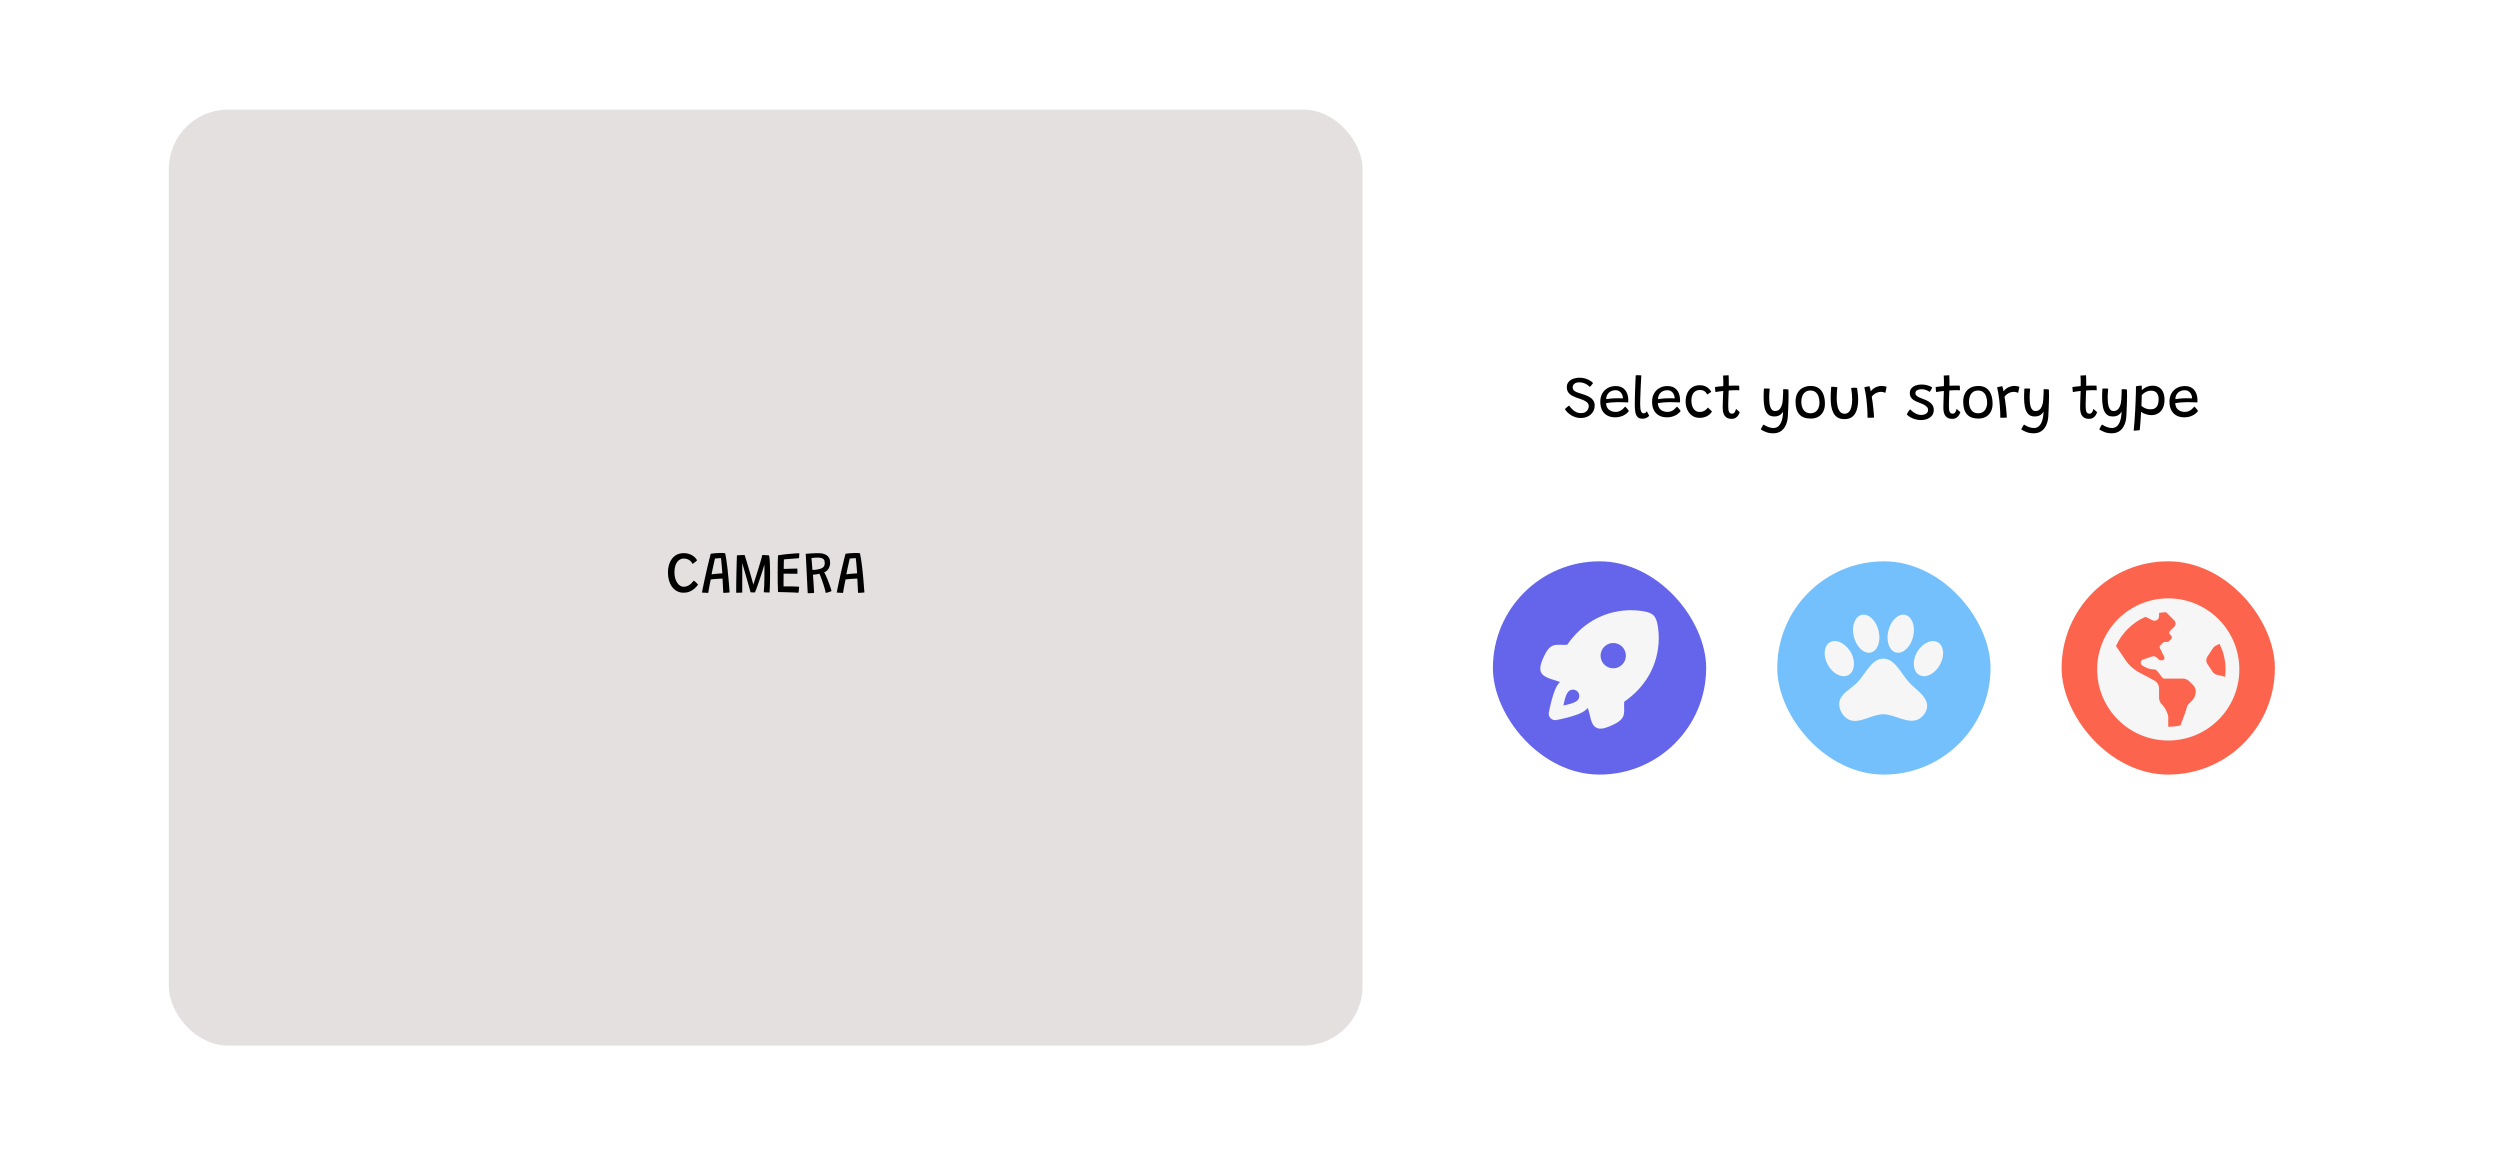 <svg width="844" height="390" viewBox="0 0 844 390" fill="none" xmlns="http://www.w3.org/2000/svg">
<rect x="0" y="0" width="844" height="390" fill="#333333" stroke="none"/>
<g clip-path="url(#clip0_2_202)">
<rect width="390" height="844" transform="matrix(0 -1 1 0 0 390)" fill="white"/>
<rect width="844" height="390" fill="white"/>
<rect x="57" y="37" width="403" height="316" rx="20" fill="#E5E0E0"/>
<path d="M235.66 197.39C235.327 197.863 234.923 198.307 234.45 198.72C233.977 199.127 233.437 199.46 232.83 199.72C232.23 199.973 231.557 200.1 230.81 200.1C229.97 200.1 229.22 199.927 228.56 199.58C227.907 199.227 227.35 198.74 226.89 198.12C226.437 197.5 226.09 196.78 225.85 195.96C225.617 195.133 225.5 194.247 225.5 193.3C225.5 192.067 225.703 190.957 226.11 189.97C226.517 188.977 227.117 188.19 227.91 187.61C228.71 187.03 229.683 186.74 230.83 186.74C231.79 186.74 232.677 186.953 233.49 187.38C234.303 187.807 234.92 188.4 235.34 189.16C235.233 189.28 235.083 189.42 234.89 189.58C234.697 189.74 234.5 189.893 234.3 190.04C234.107 190.18 233.94 190.293 233.8 190.38C233.753 190.28 233.667 190.13 233.54 189.93C233.42 189.73 233.243 189.527 233.01 189.32C232.783 189.113 232.487 188.937 232.12 188.79C231.753 188.637 231.303 188.56 230.77 188.56C230.383 188.56 230.007 188.653 229.64 188.84C229.273 189.02 228.943 189.3 228.65 189.68C228.357 190.053 228.123 190.54 227.95 191.14C227.777 191.733 227.69 192.44 227.69 193.26C227.69 193.933 227.77 194.563 227.93 195.15C228.09 195.737 228.31 196.25 228.59 196.69C228.87 197.13 229.197 197.473 229.57 197.72C229.943 197.967 230.347 198.09 230.78 198.09C231.333 198.09 231.827 197.98 232.26 197.76C232.7 197.533 233.08 197.26 233.4 196.94C233.727 196.613 234.003 196.307 234.23 196.02C234.37 196.107 234.537 196.233 234.73 196.4C234.923 196.567 235.103 196.74 235.27 196.92C235.443 197.093 235.573 197.25 235.66 197.39ZM239.107 200.15C238.981 200.15 238.821 200.147 238.627 200.14C238.441 200.133 238.244 200.123 238.037 200.11C237.831 200.103 237.634 200.093 237.447 200.08C237.261 200.073 237.104 200.063 236.977 200.05C237.044 199.703 237.137 199.217 237.257 198.59C237.384 197.963 237.534 197.253 237.707 196.46C237.881 195.66 238.064 194.823 238.257 193.95C238.451 193.077 238.647 192.21 238.847 191.35C239.054 190.483 239.251 189.67 239.437 188.91C239.624 188.15 239.791 187.497 239.937 186.95C240.344 186.89 240.837 186.83 241.417 186.77C242.004 186.71 242.601 186.68 243.207 186.68C243.467 186.68 243.737 186.687 244.017 186.7C244.297 186.713 244.564 186.737 244.817 186.77C244.944 187.357 245.071 188.057 245.197 188.87C245.331 189.683 245.457 190.63 245.577 191.71C245.704 192.79 245.827 194.017 245.947 195.39C246.074 196.757 246.197 198.293 246.317 200C246.164 200.027 245.961 200.05 245.707 200.07C245.454 200.097 245.191 200.117 244.917 200.13C244.651 200.143 244.404 200.15 244.177 200.15C244.164 199.957 244.151 199.703 244.137 199.39C244.124 199.077 244.107 198.73 244.087 198.35C244.067 197.963 244.047 197.58 244.027 197.2C244.007 196.813 243.987 196.457 243.967 196.13C243.947 195.803 243.931 195.537 243.917 195.33C243.704 195.337 243.444 195.347 243.137 195.36C242.831 195.373 242.507 195.393 242.167 195.42C241.834 195.44 241.511 195.463 241.197 195.49C240.891 195.517 240.624 195.543 240.397 195.57C240.171 195.597 240.021 195.617 239.947 195.63C239.827 196.197 239.711 196.77 239.597 197.35C239.484 197.923 239.384 198.457 239.297 198.95C239.211 199.437 239.147 199.837 239.107 200.15ZM240.217 193.91C240.464 193.857 240.804 193.807 241.237 193.76C241.677 193.713 242.134 193.673 242.607 193.64C243.087 193.607 243.504 193.583 243.857 193.57C243.844 193.363 243.821 193.033 243.787 192.58C243.754 192.127 243.714 191.63 243.667 191.09C243.621 190.55 243.574 190.04 243.527 189.56C243.487 189.073 243.444 188.697 243.397 188.43C243.244 188.43 243.024 188.44 242.737 188.46C242.457 188.473 242.184 188.493 241.917 188.52C241.657 188.54 241.474 188.557 241.367 188.57C241.327 188.743 241.267 189.007 241.187 189.36C241.107 189.707 241.014 190.123 240.907 190.61C240.801 191.09 240.687 191.613 240.567 192.18C240.454 192.74 240.337 193.317 240.217 193.91ZM248.538 200.11C248.538 199.463 248.542 198.697 248.548 197.81C248.562 196.917 248.575 195.977 248.588 194.99C248.608 193.997 248.628 193.02 248.648 192.06C248.675 191.1 248.698 190.22 248.718 189.42C248.745 188.62 248.768 187.973 248.788 187.48C249.002 187.46 249.245 187.443 249.518 187.43C249.798 187.417 250.075 187.407 250.348 187.4C250.622 187.387 250.855 187.38 251.048 187.38C251.248 187.38 251.365 187.38 251.398 187.38C251.405 187.407 251.462 187.597 251.568 187.95C251.682 188.297 251.825 188.753 251.998 189.32C252.172 189.887 252.358 190.513 252.558 191.2C252.765 191.887 252.972 192.583 253.178 193.29C253.385 193.99 253.578 194.657 253.758 195.29C253.938 195.917 254.085 196.457 254.198 196.91C254.312 197.357 254.378 197.667 254.398 197.84L254.158 197.86C254.238 197.633 254.362 197.263 254.528 196.75C254.702 196.23 254.895 195.627 255.108 194.94C255.328 194.247 255.555 193.523 255.788 192.77C256.022 192.017 256.245 191.283 256.458 190.57C256.678 189.857 256.865 189.22 257.018 188.66C257.178 188.1 257.292 187.67 257.358 187.37C257.545 187.37 257.782 187.377 258.068 187.39C258.362 187.403 258.652 187.42 258.938 187.44C259.232 187.453 259.465 187.477 259.638 187.51C259.772 188.137 259.862 188.97 259.908 190.01C259.955 191.043 259.978 192.133 259.978 193.28C259.978 194.113 259.972 194.963 259.958 195.83C259.945 196.69 259.925 197.49 259.898 198.23C259.872 198.963 259.838 199.563 259.798 200.03C259.592 200.03 259.365 200.023 259.118 200.01C258.872 200.003 258.635 199.993 258.408 199.98C258.188 199.96 258.005 199.947 257.858 199.94C257.925 199.28 257.972 198.523 257.998 197.67C258.032 196.817 258.052 195.947 258.058 195.06C258.065 194.513 258.068 193.947 258.068 193.36C258.068 192.767 258.068 192.22 258.068 191.72C258.068 191.213 258.068 190.83 258.068 190.57C257.988 190.89 257.862 191.323 257.688 191.87C257.522 192.417 257.328 193.023 257.108 193.69C256.895 194.35 256.672 195.02 256.438 195.7C256.212 196.38 255.992 197.023 255.778 197.63C255.565 198.23 255.378 198.74 255.218 199.16C255.065 199.58 254.952 199.857 254.878 199.99C254.805 199.997 254.705 200 254.578 200C254.452 200.007 254.342 200.01 254.248 200.01C254.115 200.01 253.975 200.003 253.828 199.99C253.688 199.977 253.542 199.963 253.388 199.95C253.375 199.89 253.325 199.703 253.238 199.39C253.152 199.07 253.038 198.66 252.898 198.16C252.758 197.653 252.602 197.1 252.428 196.5C252.255 195.893 252.078 195.273 251.898 194.64C251.718 194.007 251.542 193.397 251.368 192.81C251.202 192.217 251.048 191.687 250.908 191.22C250.775 190.753 250.668 190.387 250.588 190.12C250.588 190.787 250.588 191.533 250.588 192.36C250.588 193.18 250.588 194.01 250.588 194.85C250.588 195.69 250.585 196.477 250.578 197.21C250.578 197.943 250.578 198.567 250.578 199.08C250.578 199.587 250.578 199.913 250.578 200.06C250.425 200.067 250.232 200.073 249.998 200.08C249.765 200.087 249.518 200.093 249.258 200.1C249.005 200.107 248.765 200.11 248.538 200.11ZM269.557 200.11C268.837 200.07 268.134 200.033 267.447 200C266.767 199.973 266.064 199.953 265.337 199.94C264.911 199.927 264.464 199.913 263.997 199.9C263.531 199.887 263.084 199.877 262.657 199.87C262.617 198.823 262.587 197.79 262.567 196.77C262.554 195.75 262.547 194.78 262.547 193.86C262.547 192.2 262.557 190.827 262.577 189.74C262.604 188.647 262.631 187.897 262.657 187.49C263.851 187.29 264.957 187.14 265.977 187.04C266.997 186.933 267.851 186.863 268.537 186.83C269.224 186.79 269.657 186.77 269.837 186.77C269.837 187.07 269.827 187.35 269.807 187.61C269.794 187.863 269.774 188.14 269.747 188.44L264.657 188.85C264.644 189.003 264.634 189.227 264.627 189.52C264.621 189.813 264.614 190.127 264.607 190.46C264.601 190.793 264.594 191.107 264.587 191.4C264.587 191.693 264.587 191.913 264.587 192.06C264.741 192.06 264.967 192.057 265.267 192.05C265.567 192.037 265.904 192.027 266.277 192.02C266.651 192.007 267.024 191.997 267.397 191.99C267.777 191.977 268.124 191.967 268.437 191.96C268.757 191.953 269.007 191.95 269.187 191.95L269.217 193.71C269.117 193.71 268.917 193.707 268.617 193.7C268.317 193.693 267.964 193.69 267.557 193.69C267.157 193.683 266.751 193.68 266.337 193.68C265.924 193.673 265.554 193.67 265.227 193.67C264.907 193.67 264.681 193.67 264.547 193.67C264.541 193.757 264.537 193.93 264.537 194.19C264.537 194.443 264.537 194.743 264.537 195.09C264.537 195.437 264.534 195.793 264.527 196.16C264.527 196.527 264.527 196.873 264.527 197.2C264.527 197.52 264.527 197.78 264.527 197.98C264.674 197.973 264.934 197.97 265.307 197.97C265.681 197.963 266.031 197.96 266.357 197.96C266.797 197.96 267.237 197.967 267.677 197.98C268.117 197.993 268.524 198.01 268.897 198.03C269.271 198.043 269.567 198.06 269.787 198.08C269.781 198.247 269.767 198.437 269.747 198.65C269.734 198.857 269.714 199.06 269.687 199.26C269.667 199.46 269.644 199.637 269.617 199.79C269.597 199.943 269.577 200.05 269.557 200.11ZM272.688 200.27C272.648 199.523 272.601 198.613 272.548 197.54C272.494 196.46 272.438 195.303 272.378 194.07C272.318 192.83 272.254 191.597 272.188 190.37C272.128 189.137 272.071 188.003 272.018 186.97C272.258 186.95 272.548 186.927 272.888 186.9C273.234 186.873 273.601 186.85 273.988 186.83C274.381 186.803 274.771 186.783 275.158 186.77C275.544 186.757 275.898 186.75 276.217 186.75C276.711 186.75 277.198 186.797 277.678 186.89C278.158 186.983 278.591 187.147 278.978 187.38C279.364 187.613 279.671 187.943 279.898 188.37C280.131 188.79 280.248 189.333 280.248 190C280.248 190.687 280.081 191.327 279.748 191.92C279.421 192.513 278.924 192.943 278.258 193.21C278.411 193.463 278.581 193.8 278.768 194.22C278.961 194.633 279.158 195.09 279.358 195.59C279.558 196.083 279.748 196.58 279.928 197.08C280.114 197.58 280.278 198.047 280.418 198.48C280.558 198.907 280.661 199.257 280.728 199.53C280.608 199.61 280.448 199.687 280.248 199.76C280.054 199.833 279.851 199.9 279.638 199.96C279.431 200.02 279.248 200.07 279.088 200.11C278.928 200.15 278.821 200.17 278.768 200.17C278.701 199.797 278.601 199.367 278.468 198.88C278.334 198.387 278.181 197.88 278.008 197.36C277.834 196.833 277.661 196.33 277.488 195.85C277.314 195.363 277.154 194.93 277.008 194.55C276.861 194.17 276.741 193.883 276.648 193.69C276.394 193.757 276.121 193.813 275.828 193.86C275.541 193.907 275.271 193.943 275.018 193.97C274.764 193.99 274.571 194.003 274.438 194.01C274.451 194.123 274.471 194.357 274.498 194.71C274.524 195.057 274.554 195.473 274.588 195.96C274.621 196.447 274.654 196.953 274.688 197.48C274.721 198.007 274.751 198.503 274.778 198.97C274.811 199.437 274.838 199.827 274.858 200.14C274.691 200.173 274.481 200.2 274.228 200.22C273.981 200.24 273.721 200.253 273.448 200.26C273.174 200.267 272.921 200.27 272.688 200.27ZM274.288 192.42C274.574 192.42 274.864 192.407 275.158 192.38C275.451 192.353 275.781 192.303 276.148 192.23C276.781 192.097 277.261 191.933 277.588 191.74C277.921 191.54 278.144 191.303 278.258 191.03C278.378 190.75 278.438 190.423 278.438 190.05C278.438 189.503 278.324 189.103 278.098 188.85C277.871 188.597 277.571 188.433 277.198 188.36C276.831 188.28 276.424 188.24 275.978 188.24C275.871 188.24 275.718 188.247 275.518 188.26C275.324 188.267 275.118 188.28 274.898 188.3C274.684 188.313 274.491 188.33 274.318 188.35C274.144 188.363 274.024 188.373 273.958 188.38C273.964 188.493 273.978 188.69 273.998 188.97C274.024 189.243 274.051 189.557 274.078 189.91C274.111 190.263 274.141 190.613 274.168 190.96C274.194 191.307 274.218 191.613 274.238 191.88C274.264 192.147 274.281 192.327 274.288 192.42ZM284.615 200.15C284.488 200.15 284.328 200.147 284.135 200.14C283.948 200.133 283.752 200.123 283.545 200.11C283.338 200.103 283.142 200.093 282.955 200.08C282.768 200.073 282.612 200.063 282.485 200.05C282.552 199.703 282.645 199.217 282.765 198.59C282.892 197.963 283.042 197.253 283.215 196.46C283.388 195.66 283.572 194.823 283.765 193.95C283.958 193.077 284.155 192.21 284.355 191.35C284.562 190.483 284.758 189.67 284.945 188.91C285.132 188.15 285.298 187.497 285.445 186.95C285.852 186.89 286.345 186.83 286.925 186.77C287.512 186.71 288.108 186.68 288.715 186.68C288.975 186.68 289.245 186.687 289.525 186.7C289.805 186.713 290.072 186.737 290.325 186.77C290.452 187.357 290.578 188.057 290.705 188.87C290.838 189.683 290.965 190.63 291.085 191.71C291.212 192.79 291.335 194.017 291.455 195.39C291.582 196.757 291.705 198.293 291.825 200C291.672 200.027 291.468 200.05 291.215 200.07C290.962 200.097 290.698 200.117 290.425 200.13C290.158 200.143 289.912 200.15 289.685 200.15C289.672 199.957 289.658 199.703 289.645 199.39C289.632 199.077 289.615 198.73 289.595 198.35C289.575 197.963 289.555 197.58 289.535 197.2C289.515 196.813 289.495 196.457 289.475 196.13C289.455 195.803 289.438 195.537 289.425 195.33C289.212 195.337 288.952 195.347 288.645 195.36C288.338 195.373 288.015 195.393 287.675 195.42C287.342 195.44 287.018 195.463 286.705 195.49C286.398 195.517 286.132 195.543 285.905 195.57C285.678 195.597 285.528 195.617 285.455 195.63C285.335 196.197 285.218 196.77 285.105 197.35C284.992 197.923 284.892 198.457 284.805 198.95C284.718 199.437 284.655 199.837 284.615 200.15ZM285.725 193.91C285.972 193.857 286.312 193.807 286.745 193.76C287.185 193.713 287.642 193.673 288.115 193.64C288.595 193.607 289.012 193.583 289.365 193.57C289.352 193.363 289.328 193.033 289.295 192.58C289.262 192.127 289.222 191.63 289.175 191.09C289.128 190.55 289.082 190.04 289.035 189.56C288.995 189.073 288.952 188.697 288.905 188.43C288.752 188.43 288.532 188.44 288.245 188.46C287.965 188.473 287.692 188.493 287.425 188.52C287.165 188.54 286.982 188.557 286.875 188.57C286.835 188.743 286.775 189.007 286.695 189.36C286.615 189.707 286.522 190.123 286.415 190.61C286.308 191.09 286.195 191.613 286.075 192.18C285.962 192.74 285.845 193.317 285.725 193.91Z" fill="black"/>
<rect x="504" y="189.5" width="72" height="72" rx="36" fill="#6565EB"/>
<path fill-rule="evenodd" clip-rule="evenodd" d="M553.269 206.144L553.814 206.213C555.254 206.412 557.16 206.679 558.239 207.76C559.124 208.642 559.464 210.078 559.667 211.361L559.786 212.185C560.056 214.13 560.126 216.677 559.667 219.507C558.761 225.09 555.788 231.753 548.324 236.912C548.283 237.313 548.281 237.719 548.29 238.125L548.311 238.732C548.345 239.666 548.379 240.6 548.119 241.506C547.713 242.916 546.266 243.846 544.913 244.513L544.251 244.827L543.396 245.203C541.798 245.882 539.639 246.579 538.287 245.224C537.475 244.414 537.141 243.226 536.87 242.044L536.77 241.602C536.655 241.044 536.512 240.492 536.342 239.948C536.235 239.635 536.12 239.318 535.996 238.997C535.86 239.165 535.715 239.325 535.562 239.478C534.825 240.215 533.725 240.73 532.818 241.091C531.829 241.482 530.709 241.824 529.673 242.106L529.141 242.247L528.122 242.502L527.198 242.715L526.094 242.951L525.403 243.085C525.059 243.149 524.705 243.128 524.37 243.024C524.036 242.92 523.732 242.737 523.484 242.489C523.237 242.242 523.053 241.937 522.949 241.603C522.845 241.269 522.825 240.914 522.888 240.57L523.072 239.649L523.401 238.157L523.666 237.068L523.867 236.298C524.149 235.264 524.491 234.144 524.884 233.157C525.243 232.249 525.758 231.148 526.495 230.411L526.666 230.247L526.53 230.191C526.164 230.052 525.794 229.926 525.421 229.813L524.829 229.631C523.346 229.182 521.76 228.699 520.775 227.712C519.578 226.518 519.982 224.699 520.559 223.186L520.794 222.601L521.172 221.746L521.486 221.084C522.153 219.733 523.083 218.286 524.493 217.88C525.241 217.667 526.019 217.654 526.801 217.675L527.271 217.69C527.882 217.712 528.491 217.735 529.087 217.677C534.246 210.211 540.909 207.239 546.493 206.332C548.733 205.965 551.012 205.902 553.269 206.144ZM532.301 233.23C531.965 232.981 531.563 232.836 531.145 232.813C530.727 232.79 530.312 232.89 529.951 233.102L529.716 233.26L529.517 233.437L529.25 233.775C528.694 234.578 528.378 235.689 528.132 236.728L527.901 237.728L527.792 238.183L528.201 238.085L529.094 237.88C530.329 237.591 531.699 237.217 532.541 236.459C532.907 236.093 533.128 235.606 533.162 235.09C533.197 234.574 533.043 234.062 532.729 233.651L532.554 233.45L532.502 233.401L532.301 233.23ZM547.651 218.327C547.254 217.93 546.783 217.615 546.264 217.4C545.746 217.185 545.19 217.075 544.629 217.075C544.068 217.074 543.512 217.185 542.993 217.4C542.475 217.614 542.003 217.929 541.607 218.326C541.21 218.723 540.895 219.194 540.68 219.712C540.465 220.231 540.354 220.787 540.354 221.348C540.354 221.909 540.465 222.465 540.679 222.983C540.894 223.502 541.209 223.973 541.605 224.37C542.407 225.172 543.494 225.622 544.627 225.622C545.761 225.623 546.848 225.173 547.65 224.371C548.451 223.57 548.902 222.483 548.902 221.349C548.902 220.216 548.452 219.129 547.651 218.327Z" fill="#F6F6F6"/>
<rect x="600" y="189.5" width="72" height="72" rx="36" fill="#74C0FC"/>
<path d="M628.73 207.53C631.08 207.191 633.57 209.761 634.287 213.306C635.004 216.832 633.709 219.979 631.359 220.338C629.029 220.696 626.519 218.127 625.782 214.581C625.045 211.056 626.379 207.908 628.73 207.53ZM642.971 207.53C645.342 207.908 646.656 211.056 645.959 214.581C645.202 218.127 642.713 220.696 640.362 220.338C637.992 219.979 636.697 216.832 637.434 213.306C638.151 209.761 640.641 207.191 642.971 207.53ZM618.073 216.692C620.344 215.716 623.431 217.489 625.045 220.577C626.559 223.724 626.041 227.03 623.79 228.006C621.539 228.982 618.472 227.229 616.898 224.102C615.325 220.975 615.882 217.649 618.073 216.692ZM653.927 216.692C656.118 217.649 656.675 220.975 655.102 224.102C653.528 227.229 650.461 228.982 648.21 228.006C645.959 227.03 645.441 223.724 646.955 220.577C648.569 217.489 651.656 215.716 653.927 216.692ZM650.6 238.165C650.68 240.037 649.246 242.108 647.533 242.885C643.967 244.519 639.745 241.132 635.781 241.132C631.817 241.132 627.555 244.658 624.049 242.885C622.057 241.909 620.683 239.32 620.942 237.169C621.3 234.201 624.866 232.607 626.977 230.436C629.785 227.628 631.777 222.349 635.781 222.349C639.765 222.349 641.876 227.548 644.565 230.436C646.776 232.866 650.461 234.918 650.6 238.165Z" fill="#F6F6F6"/>
<rect x="696" y="189.5" width="72" height="72" rx="36" fill="#FC644D"/>
<path d="M732 202C718.745 202 708 212.745 708 226C708 239.255 718.745 250 732 250C745.255 250 756 239.255 756 226C756 212.745 745.255 202 732 202ZM739.964 236.606C739.586 236.982 739.19 237.376 738.869 237.698C738.58 237.988 738.375 238.346 738.272 238.735C738.126 239.282 738.008 239.836 737.81 240.367L736.127 244.901C734.796 245.191 733.418 245.355 732 245.355V242.705C732.164 241.484 731.261 239.196 729.81 237.745C729.229 237.165 728.903 236.377 728.903 235.555V232.458C728.903 231.331 728.296 230.296 727.31 229.751C725.92 228.982 723.942 227.906 722.587 227.224C721.476 226.665 720.448 225.953 719.524 225.119L719.446 225.05C718.786 224.453 718.199 223.779 717.699 223.043C716.791 221.71 715.312 219.518 714.351 218.094C716.332 213.69 719.902 210.154 724.338 208.233L726.662 209.395C727.692 209.91 728.903 209.162 728.903 208.011V206.917C729.676 206.792 730.463 206.713 731.264 206.683L734.002 209.422C734.607 210.026 734.607 211.007 734.002 211.612L733.548 212.065L732.548 213.065C732.246 213.367 732.246 213.858 732.548 214.16L733.002 214.614C733.304 214.915 733.304 215.406 733.002 215.708L732.227 216.482C732.155 216.554 732.07 216.611 731.976 216.65C731.882 216.689 731.781 216.709 731.68 216.709H730.81C730.608 216.709 730.415 216.787 730.27 216.928L729.31 217.862C729.192 217.977 729.114 218.126 729.086 218.288C729.059 218.45 729.084 218.616 729.157 218.763L730.665 221.782C730.923 222.296 730.548 222.902 729.974 222.902H729.428C729.241 222.902 729.061 222.835 728.921 222.713L728.023 221.933C727.819 221.756 727.574 221.636 727.31 221.583C727.046 221.531 726.773 221.548 726.518 221.633L723.501 222.638C723.271 222.715 723.071 222.862 722.929 223.059C722.787 223.256 722.711 223.493 722.711 223.735C722.711 224.174 722.958 224.574 723.35 224.77L724.423 225.306C725.333 225.762 726.338 225.999 727.356 225.999C728.374 225.999 729.542 228.64 730.453 229.096H736.912C737.734 229.096 738.521 229.422 739.102 230.003L740.427 231.327C740.701 231.602 740.919 231.927 741.067 232.285C741.215 232.643 741.291 233.027 741.291 233.415C741.291 234.008 741.174 234.595 740.946 235.143C740.718 235.691 740.384 236.188 739.964 236.606ZM748.355 227.766C747.795 227.626 747.306 227.282 746.985 226.801L745.245 224.191C744.991 223.81 744.855 223.362 744.855 222.903C744.855 222.445 744.991 221.996 745.245 221.615L747.141 218.772C747.366 218.436 747.674 218.163 748.035 217.983L749.292 217.355C750.6 219.96 751.355 222.891 751.355 226C751.355 226.839 751.283 227.661 751.179 228.472L748.355 227.766Z" fill="#F6F6F6"/>
<path d="M533.67 141.12C533.043 141.12 532.447 141.03 531.88 140.85C531.32 140.663 530.803 140.423 530.33 140.13C529.863 139.83 529.457 139.503 529.11 139.15C528.763 138.797 528.5 138.45 528.32 138.11C528.36 138.057 528.437 137.977 528.55 137.87C528.663 137.757 528.793 137.64 528.94 137.52C529.087 137.393 529.23 137.277 529.37 137.17C529.517 137.057 529.637 136.973 529.73 136.92C529.877 137.127 530.07 137.373 530.31 137.66C530.55 137.947 530.833 138.23 531.16 138.51C531.493 138.783 531.87 139.013 532.29 139.2C532.717 139.38 533.183 139.47 533.69 139.47C534.33 139.47 534.847 139.35 535.24 139.11C535.633 138.863 535.92 138.56 536.1 138.2C536.28 137.833 536.37 137.47 536.37 137.11C536.37 136.77 536.28 136.47 536.1 136.21C535.92 135.95 535.673 135.72 535.36 135.52C535.047 135.313 534.683 135.127 534.27 134.96C533.857 134.793 533.42 134.64 532.96 134.5C532.173 134.253 531.48 133.973 530.88 133.66C530.28 133.347 529.81 132.957 529.47 132.49C529.13 132.023 528.96 131.437 528.96 130.73C528.96 130.01 529.157 129.413 529.55 128.94C529.943 128.46 530.467 128.103 531.12 127.87C531.773 127.63 532.48 127.51 533.24 127.51C533.94 127.51 534.593 127.603 535.2 127.79C535.813 127.977 536.347 128.21 536.8 128.49C537.253 128.763 537.59 129.043 537.81 129.33C537.75 129.423 537.653 129.557 537.52 129.73C537.387 129.903 537.247 130.073 537.1 130.24C536.96 130.407 536.837 130.537 536.73 130.63C536.55 130.43 536.29 130.21 535.95 129.97C535.617 129.723 535.213 129.513 534.74 129.34C534.273 129.16 533.737 129.07 533.13 129.07C532.463 129.07 531.93 129.23 531.53 129.55C531.13 129.863 530.93 130.287 530.93 130.82C530.93 131.107 531 131.353 531.14 131.56C531.28 131.767 531.463 131.943 531.69 132.09C531.917 132.23 532.167 132.353 532.44 132.46C532.713 132.567 532.987 132.657 533.26 132.73C533.92 132.93 534.553 133.14 535.16 133.36C535.773 133.58 536.32 133.843 536.8 134.15C537.287 134.457 537.67 134.837 537.95 135.29C538.23 135.737 538.37 136.287 538.37 136.94C538.37 137.487 538.263 138.01 538.05 138.51C537.837 139.01 537.527 139.457 537.12 139.85C536.72 140.243 536.23 140.553 535.65 140.78C535.07 141.007 534.41 141.12 533.67 141.12ZM549.913 138.77C549.78 138.957 549.583 139.173 549.323 139.42C549.063 139.66 548.74 139.893 548.353 140.12C547.967 140.34 547.517 140.523 547.003 140.67C546.49 140.817 545.91 140.89 545.263 140.89C544.263 140.89 543.387 140.687 542.633 140.28C541.88 139.873 541.297 139.28 540.883 138.5C540.47 137.713 540.263 136.757 540.263 135.63C540.263 134.55 540.487 133.613 540.933 132.82C541.387 132.027 542.007 131.413 542.793 130.98C543.58 130.547 544.483 130.33 545.503 130.33C546.783 130.33 547.78 130.72 548.493 131.5C549.213 132.28 549.613 133.327 549.693 134.64C549.707 134.853 549.713 135.06 549.713 135.26C549.713 135.453 549.703 135.653 549.683 135.86C549.597 135.853 549.417 135.847 549.143 135.84C548.877 135.827 548.563 135.817 548.203 135.81C547.843 135.797 547.48 135.787 547.113 135.78C546.753 135.767 546.443 135.76 546.183 135.76C545.51 135.76 544.82 135.793 544.113 135.86C543.407 135.927 542.777 136.003 542.223 136.09C542.23 136.263 542.247 136.433 542.273 136.6C542.3 136.767 542.333 136.927 542.373 137.08C542.487 137.487 542.693 137.84 542.993 138.14C543.293 138.433 543.65 138.66 544.063 138.82C544.483 138.98 544.927 139.06 545.393 139.06C545.887 139.06 546.317 138.987 546.683 138.84C547.05 138.693 547.363 138.513 547.623 138.3C547.89 138.087 548.103 137.883 548.263 137.69C548.43 137.497 548.557 137.353 548.643 137.26C548.683 137.293 548.76 137.367 548.873 137.48C548.993 137.587 549.12 137.717 549.253 137.87C549.393 138.023 549.523 138.18 549.643 138.34C549.77 138.493 549.86 138.637 549.913 138.77ZM542.253 134.75C542.733 134.67 543.297 134.6 543.943 134.54C544.597 134.48 545.337 134.45 546.163 134.45C546.597 134.45 546.963 134.457 547.263 134.47C547.57 134.477 547.783 134.487 547.903 134.5C547.903 134.28 547.877 134.047 547.823 133.8C547.75 133.467 547.617 133.143 547.423 132.83C547.23 132.517 546.967 132.257 546.633 132.05C546.307 131.837 545.893 131.73 545.393 131.73C544.82 131.73 544.297 131.853 543.823 132.1C543.357 132.34 542.983 132.687 542.703 133.14C542.423 133.587 542.273 134.123 542.253 134.75ZM556.759 140.36C556.605 140.58 556.332 140.8 555.939 141.02C555.545 141.247 555.075 141.36 554.529 141.36C553.762 141.36 553.192 141.16 552.819 140.76C552.445 140.353 552.199 139.793 552.079 139.08C551.965 138.367 551.909 137.553 551.909 136.64C551.909 136.053 551.915 135.413 551.929 134.72C551.942 134.027 551.959 133.31 551.979 132.57C552.005 131.83 552.032 131.103 552.059 130.39C552.085 129.67 552.112 128.997 552.139 128.37C552.165 127.737 552.192 127.183 552.219 126.71C552.525 126.683 552.805 126.67 553.059 126.67C553.232 126.67 553.405 126.677 553.579 126.69C553.752 126.703 553.929 126.72 554.109 126.74C554.082 127.22 554.052 127.79 554.019 128.45C553.985 129.103 553.949 129.8 553.909 130.54C553.875 131.28 553.845 132.02 553.819 132.76C553.792 133.5 553.769 134.19 553.749 134.83C553.729 135.47 553.719 136.017 553.719 136.47C553.719 136.977 553.745 137.467 553.799 137.94C553.852 138.407 553.965 138.79 554.139 139.09C554.312 139.39 554.575 139.54 554.929 139.54C555.202 139.54 555.412 139.473 555.559 139.34C555.705 139.207 555.832 139.037 555.939 138.83C555.979 138.883 556.039 138.983 556.119 139.13C556.205 139.27 556.292 139.43 556.379 139.61C556.472 139.783 556.552 139.94 556.619 140.08C556.692 140.22 556.739 140.313 556.759 140.36ZM567.394 138.77C567.261 138.957 567.064 139.173 566.804 139.42C566.544 139.66 566.221 139.893 565.834 140.12C565.447 140.34 564.997 140.523 564.484 140.67C563.971 140.817 563.391 140.89 562.744 140.89C561.744 140.89 560.867 140.687 560.114 140.28C559.361 139.873 558.777 139.28 558.364 138.5C557.951 137.713 557.744 136.757 557.744 135.63C557.744 134.55 557.967 133.613 558.414 132.82C558.867 132.027 559.487 131.413 560.274 130.98C561.061 130.547 561.964 130.33 562.984 130.33C564.264 130.33 565.261 130.72 565.974 131.5C566.694 132.28 567.094 133.327 567.174 134.64C567.187 134.853 567.194 135.06 567.194 135.26C567.194 135.453 567.184 135.653 567.164 135.86C567.077 135.853 566.897 135.847 566.624 135.84C566.357 135.827 566.044 135.817 565.684 135.81C565.324 135.797 564.961 135.787 564.594 135.78C564.234 135.767 563.924 135.76 563.664 135.76C562.991 135.76 562.301 135.793 561.594 135.86C560.887 135.927 560.257 136.003 559.704 136.09C559.711 136.263 559.727 136.433 559.754 136.6C559.781 136.767 559.814 136.927 559.854 137.08C559.967 137.487 560.174 137.84 560.474 138.14C560.774 138.433 561.131 138.66 561.544 138.82C561.964 138.98 562.407 139.06 562.874 139.06C563.367 139.06 563.797 138.987 564.164 138.84C564.531 138.693 564.844 138.513 565.104 138.3C565.371 138.087 565.584 137.883 565.744 137.69C565.911 137.497 566.037 137.353 566.124 137.26C566.164 137.293 566.241 137.367 566.354 137.48C566.474 137.587 566.601 137.717 566.734 137.87C566.874 138.023 567.004 138.18 567.124 138.34C567.251 138.493 567.341 138.637 567.394 138.77ZM559.734 134.75C560.214 134.67 560.777 134.6 561.424 134.54C562.077 134.48 562.817 134.45 563.644 134.45C564.077 134.45 564.444 134.457 564.744 134.47C565.051 134.477 565.264 134.487 565.384 134.5C565.384 134.28 565.357 134.047 565.304 133.8C565.231 133.467 565.097 133.143 564.904 132.83C564.711 132.517 564.447 132.257 564.114 132.05C563.787 131.837 563.374 131.73 562.874 131.73C562.301 131.73 561.777 131.853 561.304 132.1C560.837 132.34 560.464 132.687 560.184 133.14C559.904 133.587 559.754 134.123 559.734 134.75ZM577.959 138.92C577.799 139.247 577.529 139.577 577.149 139.91C576.769 140.237 576.296 140.513 575.729 140.74C575.163 140.96 574.519 141.07 573.799 141.07C572.819 141.07 571.976 140.82 571.269 140.32C570.563 139.82 570.019 139.157 569.639 138.33C569.259 137.497 569.069 136.587 569.069 135.6C569.069 134.52 569.256 133.563 569.629 132.73C570.003 131.897 570.549 131.243 571.269 130.77C571.989 130.29 572.869 130.05 573.909 130.05C574.529 130.05 575.089 130.153 575.589 130.36C576.089 130.56 576.519 130.833 576.879 131.18C577.239 131.52 577.523 131.89 577.729 132.29L576.339 133.2C576.306 133.127 576.243 133.007 576.149 132.84C576.063 132.673 575.926 132.5 575.739 132.32C575.559 132.133 575.319 131.977 575.019 131.85C574.726 131.723 574.356 131.66 573.909 131.66C573.289 131.66 572.763 131.81 572.329 132.11C571.896 132.403 571.566 132.817 571.339 133.35C571.119 133.877 571.009 134.487 571.009 135.18C571.009 135.847 571.103 136.477 571.289 137.07C571.483 137.657 571.789 138.137 572.209 138.51C572.629 138.883 573.186 139.07 573.879 139.07C574.299 139.07 574.669 139.003 574.989 138.87C575.309 138.737 575.583 138.58 575.809 138.4C576.036 138.22 576.213 138.053 576.339 137.9C576.473 137.74 576.553 137.633 576.579 137.58L577.959 138.92ZM587.323 139.14C587.223 139.46 587.07 139.797 586.863 140.15C586.656 140.497 586.37 140.79 586.003 141.03C585.636 141.277 585.163 141.4 584.583 141.4C583.836 141.4 583.243 141.237 582.803 140.91C582.37 140.583 582.06 140.153 581.873 139.62C581.686 139.087 581.593 138.507 581.593 137.88C581.593 137.553 581.596 137.167 581.603 136.72C581.616 136.273 581.63 135.81 581.643 135.33C581.656 134.85 581.67 134.387 581.683 133.94C581.703 133.487 581.72 133.09 581.733 132.75C581.746 132.403 581.756 132.147 581.763 131.98C581.11 132.047 580.543 132.12 580.063 132.2C579.59 132.273 579.286 132.33 579.153 132.37C579.113 132.157 579.08 131.933 579.053 131.7C579.033 131.46 579.016 131.243 579.003 131.05C578.996 130.857 578.993 130.727 578.993 130.66C579.366 130.607 579.8 130.55 580.293 130.49C580.793 130.43 581.286 130.383 581.773 130.35C581.78 130.09 581.783 129.77 581.783 129.39C581.783 129.003 581.783 128.64 581.783 128.3C581.776 128.013 581.763 127.737 581.743 127.47C581.723 127.197 581.706 126.97 581.693 126.79L583.573 126.68C583.586 126.78 583.6 127.02 583.613 127.4C583.633 127.773 583.643 128.227 583.643 128.76C583.643 128.96 583.643 129.203 583.643 129.49C583.643 129.77 583.643 130.02 583.643 130.24C583.843 130.227 584.09 130.213 584.383 130.2C584.676 130.187 584.913 130.18 585.093 130.18C585.406 130.173 585.706 130.17 585.993 130.17C586.28 130.17 586.526 130.173 586.733 130.18C586.94 130.187 587.066 130.193 587.113 130.2C587.146 130.38 587.166 130.63 587.173 130.95C587.186 131.27 587.193 131.537 587.193 131.75C587.126 131.743 586.896 131.74 586.503 131.74C586.116 131.733 585.733 131.733 585.353 131.74C585.08 131.747 584.78 131.76 584.453 131.78C584.126 131.793 583.846 131.807 583.613 131.82C583.606 131.993 583.593 132.25 583.573 132.59C583.56 132.93 583.546 133.313 583.533 133.74C583.52 134.16 583.506 134.59 583.493 135.03C583.48 135.463 583.47 135.87 583.463 136.25C583.456 136.623 583.453 136.927 583.453 137.16C583.453 137.58 583.476 137.98 583.523 138.36C583.576 138.74 583.696 139.053 583.883 139.3C584.076 139.54 584.38 139.66 584.793 139.66C585.073 139.66 585.3 139.56 585.473 139.36C585.646 139.16 585.78 138.93 585.873 138.67C585.973 138.41 586.046 138.193 586.093 138.02C586.153 138.087 586.24 138.177 586.353 138.29C586.473 138.397 586.6 138.51 586.733 138.63C586.873 138.75 586.996 138.857 587.103 138.95C587.216 139.043 587.29 139.107 587.323 139.14ZM598.634 146.28C597.701 146.28 596.871 146.133 596.144 145.84C595.417 145.547 594.851 145.257 594.444 144.97C594.491 144.843 594.571 144.67 594.684 144.45C594.797 144.237 594.917 144.023 595.044 143.81C595.171 143.597 595.277 143.433 595.364 143.32C595.544 143.453 595.811 143.61 596.164 143.79C596.517 143.977 596.917 144.14 597.364 144.28C597.811 144.42 598.261 144.49 598.714 144.49C599.307 144.49 599.811 144.333 600.224 144.02C600.637 143.713 600.971 143.293 601.224 142.76C601.477 142.233 601.661 141.637 601.774 140.97C601.894 140.303 601.957 139.617 601.964 138.91C601.851 139.157 601.671 139.413 601.424 139.68C601.184 139.94 600.864 140.16 600.464 140.34C600.064 140.513 599.574 140.6 598.994 140.6C598.041 140.6 597.304 140.323 596.784 139.77C596.264 139.21 595.901 138.45 595.694 137.49C595.494 136.523 595.394 135.43 595.394 134.21C595.394 133.743 595.404 133.26 595.424 132.76C595.444 132.26 595.467 131.743 595.494 131.21C595.581 131.19 595.707 131.177 595.874 131.17C596.041 131.163 596.217 131.16 596.404 131.16C596.624 131.16 596.834 131.167 597.034 131.18C597.241 131.187 597.381 131.2 597.454 131.22C597.441 131.3 597.421 131.49 597.394 131.79C597.367 132.09 597.341 132.453 597.314 132.88C597.287 133.307 597.274 133.747 597.274 134.2C597.274 134.733 597.297 135.27 597.344 135.81C597.391 136.343 597.481 136.833 597.614 137.28C597.754 137.727 597.957 138.087 598.224 138.36C598.491 138.627 598.847 138.76 599.294 138.76C599.794 138.76 600.224 138.617 600.584 138.33C600.944 138.043 601.231 137.623 601.444 137.07C601.664 136.51 601.804 135.823 601.864 135.01C601.891 134.697 601.911 134.347 601.924 133.96C601.944 133.567 601.961 133.19 601.974 132.83C601.987 132.463 601.994 132.153 601.994 131.9C602.001 131.64 602.001 131.483 601.994 131.43C602.101 131.417 602.211 131.407 602.324 131.4C602.437 131.393 602.551 131.39 602.664 131.39C603.071 131.39 603.441 131.43 603.774 131.51C603.801 132.07 603.814 132.737 603.814 133.51C603.814 134.143 603.804 134.85 603.784 135.63C603.764 136.403 603.734 137.2 603.694 138.02C603.661 138.84 603.624 139.647 603.584 140.44C603.524 141.567 603.304 142.567 602.924 143.44C602.551 144.32 602.007 145.013 601.294 145.52C600.587 146.027 599.701 146.28 598.634 146.28ZM611.295 141.31C609.548 141.31 608.258 140.823 607.425 139.85C606.592 138.877 606.175 137.477 606.175 135.65C606.175 134.497 606.388 133.523 606.815 132.73C607.248 131.937 607.848 131.333 608.615 130.92C609.388 130.507 610.288 130.3 611.315 130.3C612.402 130.3 613.298 130.553 614.005 131.06C614.712 131.56 615.235 132.26 615.575 133.16C615.922 134.053 616.095 135.093 616.095 136.28C616.095 137.3 615.905 138.187 615.525 138.94C615.145 139.687 614.595 140.27 613.875 140.69C613.162 141.103 612.302 141.31 611.295 141.31ZM611.215 139.52C611.755 139.52 612.218 139.42 612.605 139.22C612.992 139.02 613.305 138.753 613.545 138.42C613.785 138.08 613.962 137.7 614.075 137.28C614.195 136.86 614.255 136.43 614.255 135.99C614.255 135.19 614.145 134.477 613.925 133.85C613.705 133.223 613.372 132.733 612.925 132.38C612.478 132.02 611.908 131.84 611.215 131.84C610.535 131.84 609.965 132.003 609.505 132.33C609.045 132.657 608.698 133.107 608.465 133.68C608.238 134.253 608.125 134.91 608.125 135.65C608.125 136.79 608.388 137.72 608.915 138.44C609.442 139.16 610.208 139.52 611.215 139.52ZM624.944 131C625.044 130.973 625.187 130.95 625.374 130.93C625.567 130.91 625.761 130.9 625.954 130.9C626.114 130.9 626.287 130.907 626.474 130.92C626.667 130.927 626.821 130.94 626.934 130.96C627.041 131.607 627.131 132.267 627.204 132.94C627.277 133.613 627.314 134.277 627.314 134.93C627.314 135.823 627.237 136.667 627.084 137.46C626.931 138.253 626.677 138.953 626.324 139.56C625.977 140.16 625.507 140.633 624.914 140.98C624.327 141.327 623.597 141.5 622.724 141.5C621.771 141.5 620.987 141.313 620.374 140.94C619.761 140.56 619.284 140.037 618.944 139.37C618.604 138.697 618.364 137.923 618.224 137.05C618.091 136.177 618.024 135.243 618.024 134.25C618.024 133.643 618.044 133.03 618.084 132.41C618.124 131.79 618.167 131.183 618.214 130.59C618.334 130.583 618.484 130.58 618.664 130.58C618.851 130.58 619.017 130.583 619.164 130.59C619.371 130.603 619.574 130.623 619.774 130.65C619.981 130.67 620.151 130.7 620.284 130.74C620.217 131.34 620.164 131.933 620.124 132.52C620.084 133.107 620.064 133.673 620.064 134.22C620.064 135.393 620.161 136.387 620.354 137.2C620.554 138.013 620.851 138.63 621.244 139.05C621.644 139.47 622.144 139.68 622.744 139.68C623.304 139.68 623.771 139.49 624.144 139.11C624.524 138.73 624.811 138.18 625.004 137.46C625.197 136.733 625.294 135.85 625.294 134.81C625.294 134.217 625.264 133.597 625.204 132.95C625.144 132.297 625.057 131.647 624.944 131ZM631.581 132.14C631.781 131.8 632.071 131.49 632.451 131.21C632.838 130.93 633.271 130.707 633.751 130.54C634.238 130.373 634.725 130.29 635.211 130.29C635.525 130.29 635.841 130.32 636.161 130.38C636.481 130.433 636.731 130.51 636.911 130.61L636.511 132.62C636.351 132.553 636.145 132.483 635.891 132.41C635.645 132.33 635.338 132.29 634.971 132.29C634.578 132.29 634.185 132.363 633.791 132.51C633.405 132.65 633.048 132.843 632.721 133.09C632.395 133.337 632.121 133.62 631.901 133.94C631.995 134.407 632.085 134.977 632.171 135.65C632.265 136.323 632.348 137.013 632.421 137.72C632.495 138.427 632.555 139.073 632.601 139.66C632.648 140.24 632.671 140.677 632.671 140.97C632.385 140.997 632.035 141.013 631.621 141.02C631.208 141.027 630.828 141.027 630.481 141.02C630.481 140.4 630.468 139.747 630.441 139.06C630.415 138.367 630.371 137.66 630.311 136.94C630.258 136.213 630.188 135.49 630.101 134.77C630.015 134.05 629.911 133.353 629.791 132.68C629.678 132 629.548 131.357 629.401 130.75C629.581 130.697 629.791 130.643 630.031 130.59C630.278 130.537 630.505 130.49 630.711 130.45C630.918 130.41 631.058 130.387 631.131 130.38C631.218 130.607 631.308 130.9 631.401 131.26C631.495 131.62 631.555 131.913 631.581 132.14ZM648.459 141.81C647.839 141.81 647.222 141.723 646.609 141.55C645.995 141.377 645.435 141.147 644.929 140.86C644.429 140.567 644.029 140.243 643.729 139.89C643.775 139.797 643.842 139.67 643.929 139.51C644.015 139.35 644.115 139.183 644.229 139.01C644.342 138.83 644.455 138.667 644.569 138.52C644.682 138.367 644.782 138.25 644.869 138.17C645.155 138.49 645.499 138.8 645.899 139.1C646.299 139.393 646.729 139.633 647.189 139.82C647.649 140 648.109 140.09 648.569 140.09C649.009 140.09 649.405 140.027 649.759 139.9C650.119 139.767 650.402 139.577 650.609 139.33C650.822 139.083 650.929 138.787 650.929 138.44C650.929 138.04 650.802 137.697 650.549 137.41C650.295 137.117 649.955 136.86 649.529 136.64C649.102 136.413 648.632 136.207 648.119 136.02C647.499 135.793 646.932 135.547 646.419 135.28C645.912 135.007 645.505 134.667 645.199 134.26C644.899 133.853 644.749 133.337 644.749 132.71C644.749 132.07 644.929 131.537 645.289 131.11C645.655 130.683 646.135 130.36 646.729 130.14C647.329 129.92 647.975 129.81 648.669 129.81C649.442 129.81 650.152 129.91 650.799 130.11C651.452 130.303 651.952 130.53 652.299 130.79C652.272 130.903 652.215 131.053 652.129 131.24C652.042 131.42 651.942 131.603 651.829 131.79C651.715 131.977 651.599 132.147 651.479 132.3C651.159 132.087 650.769 131.883 650.309 131.69C649.849 131.497 649.349 131.4 648.809 131.4C648.449 131.4 648.102 131.443 647.769 131.53C647.435 131.61 647.162 131.747 646.949 131.94C646.735 132.133 646.629 132.397 646.629 132.73C646.629 133.017 646.732 133.273 646.939 133.5C647.152 133.727 647.439 133.93 647.799 134.11C648.159 134.283 648.565 134.45 649.019 134.61C649.565 134.797 650.072 135.007 650.539 135.24C651.005 135.467 651.409 135.73 651.749 136.03C652.095 136.323 652.365 136.663 652.559 137.05C652.752 137.43 652.849 137.86 652.849 138.34C652.849 139.107 652.652 139.747 652.259 140.26C651.865 140.773 651.339 141.16 650.679 141.42C650.019 141.68 649.279 141.81 648.459 141.81ZM661.815 139.14C661.715 139.46 661.562 139.797 661.355 140.15C661.149 140.497 660.862 140.79 660.495 141.03C660.129 141.277 659.655 141.4 659.075 141.4C658.329 141.4 657.735 141.237 657.295 140.91C656.862 140.583 656.552 140.153 656.365 139.62C656.179 139.087 656.085 138.507 656.085 137.88C656.085 137.553 656.089 137.167 656.095 136.72C656.109 136.273 656.122 135.81 656.135 135.33C656.149 134.85 656.162 134.387 656.175 133.94C656.195 133.487 656.212 133.09 656.225 132.75C656.239 132.403 656.249 132.147 656.255 131.98C655.602 132.047 655.035 132.12 654.555 132.2C654.082 132.273 653.779 132.33 653.645 132.37C653.605 132.157 653.572 131.933 653.545 131.7C653.525 131.46 653.509 131.243 653.495 131.05C653.489 130.857 653.485 130.727 653.485 130.66C653.859 130.607 654.292 130.55 654.785 130.49C655.285 130.43 655.779 130.383 656.265 130.35C656.272 130.09 656.275 129.77 656.275 129.39C656.275 129.003 656.275 128.64 656.275 128.3C656.269 128.013 656.255 127.737 656.235 127.47C656.215 127.197 656.199 126.97 656.185 126.79L658.065 126.68C658.079 126.78 658.092 127.02 658.105 127.4C658.125 127.773 658.135 128.227 658.135 128.76C658.135 128.96 658.135 129.203 658.135 129.49C658.135 129.77 658.135 130.02 658.135 130.24C658.335 130.227 658.582 130.213 658.875 130.2C659.169 130.187 659.405 130.18 659.585 130.18C659.899 130.173 660.199 130.17 660.485 130.17C660.772 130.17 661.019 130.173 661.225 130.18C661.432 130.187 661.559 130.193 661.605 130.2C661.639 130.38 661.659 130.63 661.665 130.95C661.679 131.27 661.685 131.537 661.685 131.75C661.619 131.743 661.389 131.74 660.995 131.74C660.609 131.733 660.225 131.733 659.845 131.74C659.572 131.747 659.272 131.76 658.945 131.78C658.619 131.793 658.339 131.807 658.105 131.82C658.099 131.993 658.085 132.25 658.065 132.59C658.052 132.93 658.039 133.313 658.025 133.74C658.012 134.16 657.999 134.59 657.985 135.03C657.972 135.463 657.962 135.87 657.955 136.25C657.949 136.623 657.945 136.927 657.945 137.16C657.945 137.58 657.969 137.98 658.015 138.36C658.069 138.74 658.189 139.053 658.375 139.3C658.569 139.54 658.872 139.66 659.285 139.66C659.565 139.66 659.792 139.56 659.965 139.36C660.139 139.16 660.272 138.93 660.365 138.67C660.465 138.41 660.539 138.193 660.585 138.02C660.645 138.087 660.732 138.177 660.845 138.29C660.965 138.397 661.092 138.51 661.225 138.63C661.365 138.75 661.489 138.857 661.595 138.95C661.709 139.043 661.782 139.107 661.815 139.14ZM667.897 141.31C666.15 141.31 664.86 140.823 664.027 139.85C663.193 138.877 662.777 137.477 662.777 135.65C662.777 134.497 662.99 133.523 663.417 132.73C663.85 131.937 664.45 131.333 665.217 130.92C665.99 130.507 666.89 130.3 667.917 130.3C669.003 130.3 669.9 130.553 670.607 131.06C671.313 131.56 671.837 132.26 672.177 133.16C672.523 134.053 672.697 135.093 672.697 136.28C672.697 137.3 672.507 138.187 672.127 138.94C671.747 139.687 671.197 140.27 670.477 140.69C669.763 141.103 668.903 141.31 667.897 141.31ZM667.817 139.52C668.357 139.52 668.82 139.42 669.207 139.22C669.593 139.02 669.907 138.753 670.147 138.42C670.387 138.08 670.563 137.7 670.677 137.28C670.797 136.86 670.857 136.43 670.857 135.99C670.857 135.19 670.747 134.477 670.527 133.85C670.307 133.223 669.973 132.733 669.527 132.38C669.08 132.02 668.51 131.84 667.817 131.84C667.137 131.84 666.567 132.003 666.107 132.33C665.647 132.657 665.3 133.107 665.067 133.68C664.84 134.253 664.727 134.91 664.727 135.65C664.727 136.79 664.99 137.72 665.517 138.44C666.043 139.16 666.81 139.52 667.817 139.52ZM676.405 132.14C676.605 131.8 676.895 131.49 677.275 131.21C677.662 130.93 678.095 130.707 678.575 130.54C679.062 130.373 679.549 130.29 680.035 130.29C680.349 130.29 680.665 130.32 680.985 130.38C681.305 130.433 681.555 130.51 681.735 130.61L681.335 132.62C681.175 132.553 680.969 132.483 680.715 132.41C680.469 132.33 680.162 132.29 679.795 132.29C679.402 132.29 679.009 132.363 678.615 132.51C678.229 132.65 677.872 132.843 677.545 133.09C677.219 133.337 676.945 133.62 676.725 133.94C676.819 134.407 676.909 134.977 676.995 135.65C677.089 136.323 677.172 137.013 677.245 137.72C677.319 138.427 677.379 139.073 677.425 139.66C677.472 140.24 677.495 140.677 677.495 140.97C677.209 140.997 676.859 141.013 676.445 141.02C676.032 141.027 675.652 141.027 675.305 141.02C675.305 140.4 675.292 139.747 675.265 139.06C675.239 138.367 675.195 137.66 675.135 136.94C675.082 136.213 675.012 135.49 674.925 134.77C674.839 134.05 674.735 133.353 674.615 132.68C674.502 132 674.372 131.357 674.225 130.75C674.405 130.697 674.615 130.643 674.855 130.59C675.102 130.537 675.329 130.49 675.535 130.45C675.742 130.41 675.882 130.387 675.955 130.38C676.042 130.607 676.132 130.9 676.225 131.26C676.319 131.62 676.379 131.913 676.405 132.14ZM686.564 146.28C685.63 146.28 684.8 146.133 684.074 145.84C683.347 145.547 682.78 145.257 682.374 144.97C682.42 144.843 682.5 144.67 682.614 144.45C682.727 144.237 682.847 144.023 682.974 143.81C683.1 143.597 683.207 143.433 683.294 143.32C683.474 143.453 683.74 143.61 684.094 143.79C684.447 143.977 684.847 144.14 685.294 144.28C685.74 144.42 686.19 144.49 686.644 144.49C687.237 144.49 687.74 144.333 688.154 144.02C688.567 143.713 688.9 143.293 689.154 142.76C689.407 142.233 689.59 141.637 689.704 140.97C689.824 140.303 689.887 139.617 689.894 138.91C689.78 139.157 689.6 139.413 689.354 139.68C689.114 139.94 688.794 140.16 688.394 140.34C687.994 140.513 687.504 140.6 686.924 140.6C685.97 140.6 685.234 140.323 684.714 139.77C684.194 139.21 683.83 138.45 683.624 137.49C683.424 136.523 683.324 135.43 683.324 134.21C683.324 133.743 683.334 133.26 683.354 132.76C683.374 132.26 683.397 131.743 683.424 131.21C683.51 131.19 683.637 131.177 683.804 131.17C683.97 131.163 684.147 131.16 684.334 131.16C684.554 131.16 684.764 131.167 684.964 131.18C685.17 131.187 685.31 131.2 685.384 131.22C685.37 131.3 685.35 131.49 685.324 131.79C685.297 132.09 685.27 132.453 685.244 132.88C685.217 133.307 685.204 133.747 685.204 134.2C685.204 134.733 685.227 135.27 685.274 135.81C685.32 136.343 685.41 136.833 685.544 137.28C685.684 137.727 685.887 138.087 686.154 138.36C686.42 138.627 686.777 138.76 687.224 138.76C687.724 138.76 688.154 138.617 688.514 138.33C688.874 138.043 689.16 137.623 689.374 137.07C689.594 136.51 689.734 135.823 689.794 135.01C689.82 134.697 689.84 134.347 689.854 133.96C689.874 133.567 689.89 133.19 689.904 132.83C689.917 132.463 689.924 132.153 689.924 131.9C689.93 131.64 689.93 131.483 689.924 131.43C690.03 131.417 690.14 131.407 690.254 131.4C690.367 131.393 690.48 131.39 690.594 131.39C691 131.39 691.37 131.43 691.704 131.51C691.73 132.07 691.744 132.737 691.744 133.51C691.744 134.143 691.734 134.85 691.714 135.63C691.694 136.403 691.664 137.2 691.624 138.02C691.59 138.84 691.554 139.647 691.514 140.44C691.454 141.567 691.234 142.567 690.854 143.44C690.48 144.32 689.937 145.013 689.224 145.52C688.517 146.027 687.63 146.28 686.564 146.28ZM707.987 139.14C707.887 139.46 707.734 139.797 707.527 140.15C707.321 140.497 707.034 140.79 706.667 141.03C706.301 141.277 705.827 141.4 705.247 141.4C704.501 141.4 703.907 141.237 703.467 140.91C703.034 140.583 702.724 140.153 702.537 139.62C702.351 139.087 702.257 138.507 702.257 137.88C702.257 137.553 702.261 137.167 702.267 136.72C702.281 136.273 702.294 135.81 702.307 135.33C702.321 134.85 702.334 134.387 702.347 133.94C702.367 133.487 702.384 133.09 702.397 132.75C702.411 132.403 702.421 132.147 702.427 131.98C701.774 132.047 701.207 132.12 700.727 132.2C700.254 132.273 699.951 132.33 699.817 132.37C699.777 132.157 699.744 131.933 699.717 131.7C699.697 131.46 699.681 131.243 699.667 131.05C699.661 130.857 699.657 130.727 699.657 130.66C700.031 130.607 700.464 130.55 700.957 130.49C701.457 130.43 701.951 130.383 702.437 130.35C702.444 130.09 702.447 129.77 702.447 129.39C702.447 129.003 702.447 128.64 702.447 128.3C702.441 128.013 702.427 127.737 702.407 127.47C702.387 127.197 702.371 126.97 702.357 126.79L704.237 126.68C704.251 126.78 704.264 127.02 704.277 127.4C704.297 127.773 704.307 128.227 704.307 128.76C704.307 128.96 704.307 129.203 704.307 129.49C704.307 129.77 704.307 130.02 704.307 130.24C704.507 130.227 704.754 130.213 705.047 130.2C705.341 130.187 705.577 130.18 705.757 130.18C706.071 130.173 706.371 130.17 706.657 130.17C706.944 130.17 707.191 130.173 707.397 130.18C707.604 130.187 707.731 130.193 707.777 130.2C707.811 130.38 707.831 130.63 707.837 130.95C707.851 131.27 707.857 131.537 707.857 131.75C707.791 131.743 707.561 131.74 707.167 131.74C706.781 131.733 706.397 131.733 706.017 131.74C705.744 131.747 705.444 131.76 705.117 131.78C704.791 131.793 704.511 131.807 704.277 131.82C704.271 131.993 704.257 132.25 704.237 132.59C704.224 132.93 704.211 133.313 704.197 133.74C704.184 134.16 704.171 134.59 704.157 135.03C704.144 135.463 704.134 135.87 704.127 136.25C704.121 136.623 704.117 136.927 704.117 137.16C704.117 137.58 704.141 137.98 704.187 138.36C704.241 138.74 704.361 139.053 704.547 139.3C704.741 139.54 705.044 139.66 705.457 139.66C705.737 139.66 705.964 139.56 706.137 139.36C706.311 139.16 706.444 138.93 706.537 138.67C706.637 138.41 706.711 138.193 706.757 138.02C706.817 138.087 706.904 138.177 707.017 138.29C707.137 138.397 707.264 138.51 707.397 138.63C707.537 138.75 707.661 138.857 707.767 138.95C707.881 139.043 707.954 139.107 707.987 139.14ZM712.911 146.28C711.978 146.28 711.148 146.133 710.421 145.84C709.695 145.547 709.128 145.257 708.721 144.97C708.768 144.843 708.848 144.67 708.961 144.45C709.075 144.237 709.195 144.023 709.321 143.81C709.448 143.597 709.555 143.433 709.641 143.32C709.821 143.453 710.088 143.61 710.441 143.79C710.795 143.977 711.195 144.14 711.641 144.28C712.088 144.42 712.538 144.49 712.991 144.49C713.585 144.49 714.088 144.333 714.501 144.02C714.915 143.713 715.248 143.293 715.501 142.76C715.755 142.233 715.938 141.637 716.051 140.97C716.171 140.303 716.235 139.617 716.241 138.91C716.128 139.157 715.948 139.413 715.701 139.68C715.461 139.94 715.141 140.16 714.741 140.34C714.341 140.513 713.851 140.6 713.271 140.6C712.318 140.6 711.581 140.323 711.061 139.77C710.541 139.21 710.178 138.45 709.971 137.49C709.771 136.523 709.671 135.43 709.671 134.21C709.671 133.743 709.681 133.26 709.701 132.76C709.721 132.26 709.745 131.743 709.771 131.21C709.858 131.19 709.985 131.177 710.151 131.17C710.318 131.163 710.495 131.16 710.681 131.16C710.901 131.16 711.111 131.167 711.311 131.18C711.518 131.187 711.658 131.2 711.731 131.22C711.718 131.3 711.698 131.49 711.671 131.79C711.645 132.09 711.618 132.453 711.591 132.88C711.565 133.307 711.551 133.747 711.551 134.2C711.551 134.733 711.575 135.27 711.621 135.81C711.668 136.343 711.758 136.833 711.891 137.28C712.031 137.727 712.235 138.087 712.501 138.36C712.768 138.627 713.125 138.76 713.571 138.76C714.071 138.76 714.501 138.617 714.861 138.33C715.221 138.043 715.508 137.623 715.721 137.07C715.941 136.51 716.081 135.823 716.141 135.01C716.168 134.697 716.188 134.347 716.201 133.96C716.221 133.567 716.238 133.19 716.251 132.83C716.265 132.463 716.271 132.153 716.271 131.9C716.278 131.64 716.278 131.483 716.271 131.43C716.378 131.417 716.488 131.407 716.601 131.4C716.715 131.393 716.828 131.39 716.941 131.39C717.348 131.39 717.718 131.43 718.051 131.51C718.078 132.07 718.091 132.737 718.091 133.51C718.091 134.143 718.081 134.85 718.061 135.63C718.041 136.403 718.011 137.2 717.971 138.02C717.938 138.84 717.901 139.647 717.861 140.44C717.801 141.567 717.581 142.567 717.201 143.44C716.828 144.32 716.285 145.013 715.571 145.52C714.865 146.027 713.978 146.28 712.911 146.28ZM720.333 145.39C720.439 144.383 720.533 143.313 720.613 142.18C720.699 141.053 720.773 139.917 720.833 138.77C720.899 137.623 720.949 136.523 720.983 135.47C721.023 134.417 721.053 133.457 721.073 132.59C721.093 131.717 721.103 130.993 721.103 130.42C721.369 130.34 721.683 130.283 722.043 130.25C722.403 130.21 722.743 130.19 723.063 130.19C723.069 130.363 723.073 130.607 723.073 130.92C723.079 131.227 723.083 131.5 723.083 131.74C723.249 131.553 723.499 131.343 723.833 131.11C724.173 130.87 724.586 130.66 725.072 130.48C725.566 130.3 726.109 130.21 726.703 130.21C728.016 130.21 729.016 130.63 729.703 131.47C730.396 132.31 730.743 133.477 730.743 134.97C730.743 136.017 730.563 136.93 730.203 137.71C729.849 138.483 729.339 139.083 728.673 139.51C728.006 139.937 727.203 140.15 726.263 140.15C725.829 140.15 725.373 140.087 724.893 139.96C724.419 139.833 723.993 139.683 723.613 139.51C723.233 139.33 722.969 139.163 722.823 139.01C722.823 139.157 722.809 139.423 722.783 139.81C722.763 140.197 722.736 140.643 722.703 141.15C722.669 141.663 722.633 142.183 722.593 142.71C722.553 143.237 722.513 143.723 722.473 144.17C722.439 144.617 722.403 144.963 722.363 145.21C722.136 145.25 721.889 145.283 721.623 145.31C721.363 145.337 721.116 145.357 720.882 145.37C720.649 145.383 720.466 145.39 720.333 145.39ZM725.993 138.18C726.666 138.18 727.203 138.043 727.603 137.77C728.009 137.497 728.303 137.107 728.483 136.6C728.663 136.087 728.753 135.477 728.753 134.77C728.753 133.857 728.536 133.15 728.103 132.65C727.669 132.143 727.033 131.89 726.193 131.89C725.679 131.89 725.206 131.983 724.773 132.17C724.339 132.357 723.976 132.567 723.683 132.8C723.389 133.033 723.183 133.227 723.063 133.38C723.063 133.493 723.056 133.707 723.043 134.02C723.036 134.333 723.026 134.687 723.013 135.08C722.999 135.473 722.986 135.85 722.973 136.21C722.966 136.563 722.959 136.837 722.953 137.03C723.093 137.15 723.299 137.303 723.573 137.49C723.846 137.67 724.186 137.83 724.593 137.97C724.999 138.11 725.466 138.18 725.993 138.18ZM742.062 138.77C741.929 138.957 741.732 139.173 741.472 139.42C741.212 139.66 740.889 139.893 740.502 140.12C740.115 140.34 739.665 140.523 739.152 140.67C738.639 140.817 738.059 140.89 737.412 140.89C736.412 140.89 735.535 140.687 734.782 140.28C734.029 139.873 733.445 139.28 733.032 138.5C732.619 137.713 732.412 136.757 732.412 135.63C732.412 134.55 732.635 133.613 733.082 132.82C733.535 132.027 734.155 131.413 734.942 130.98C735.729 130.547 736.632 130.33 737.652 130.33C738.932 130.33 739.929 130.72 740.642 131.5C741.362 132.28 741.762 133.327 741.842 134.64C741.855 134.853 741.862 135.06 741.862 135.26C741.862 135.453 741.852 135.653 741.832 135.86C741.745 135.853 741.565 135.847 741.292 135.84C741.025 135.827 740.712 135.817 740.352 135.81C739.992 135.797 739.629 135.787 739.262 135.78C738.902 135.767 738.592 135.76 738.332 135.76C737.659 135.76 736.969 135.793 736.262 135.86C735.555 135.927 734.925 136.003 734.372 136.09C734.379 136.263 734.395 136.433 734.422 136.6C734.449 136.767 734.482 136.927 734.522 137.08C734.635 137.487 734.842 137.84 735.142 138.14C735.442 138.433 735.799 138.66 736.212 138.82C736.632 138.98 737.075 139.06 737.542 139.06C738.035 139.06 738.465 138.987 738.832 138.84C739.199 138.693 739.512 138.513 739.772 138.3C740.039 138.087 740.252 137.883 740.412 137.69C740.579 137.497 740.705 137.353 740.792 137.26C740.832 137.293 740.909 137.367 741.022 137.48C741.142 137.587 741.269 137.717 741.402 137.87C741.542 138.023 741.672 138.18 741.792 138.34C741.919 138.493 742.009 138.637 742.062 138.77ZM734.402 134.75C734.882 134.67 735.445 134.6 736.092 134.54C736.745 134.48 737.485 134.45 738.312 134.45C738.745 134.45 739.112 134.457 739.412 134.47C739.719 134.477 739.932 134.487 740.052 134.5C740.052 134.28 740.025 134.047 739.972 133.8C739.899 133.467 739.765 133.143 739.572 132.83C739.379 132.517 739.115 132.257 738.782 132.05C738.455 131.837 738.042 131.73 737.542 131.73C736.969 131.73 736.445 131.853 735.972 132.1C735.505 132.34 735.132 132.687 734.852 133.14C734.572 133.587 734.422 134.123 734.402 134.75Z" fill="black"/>
</g>
<defs>
<clipPath id="clip0_2_202">
<rect width="390" height="844" fill="white" transform="matrix(0 -1 1 0 0 390)"/>
</clipPath>
</defs>
</svg>
